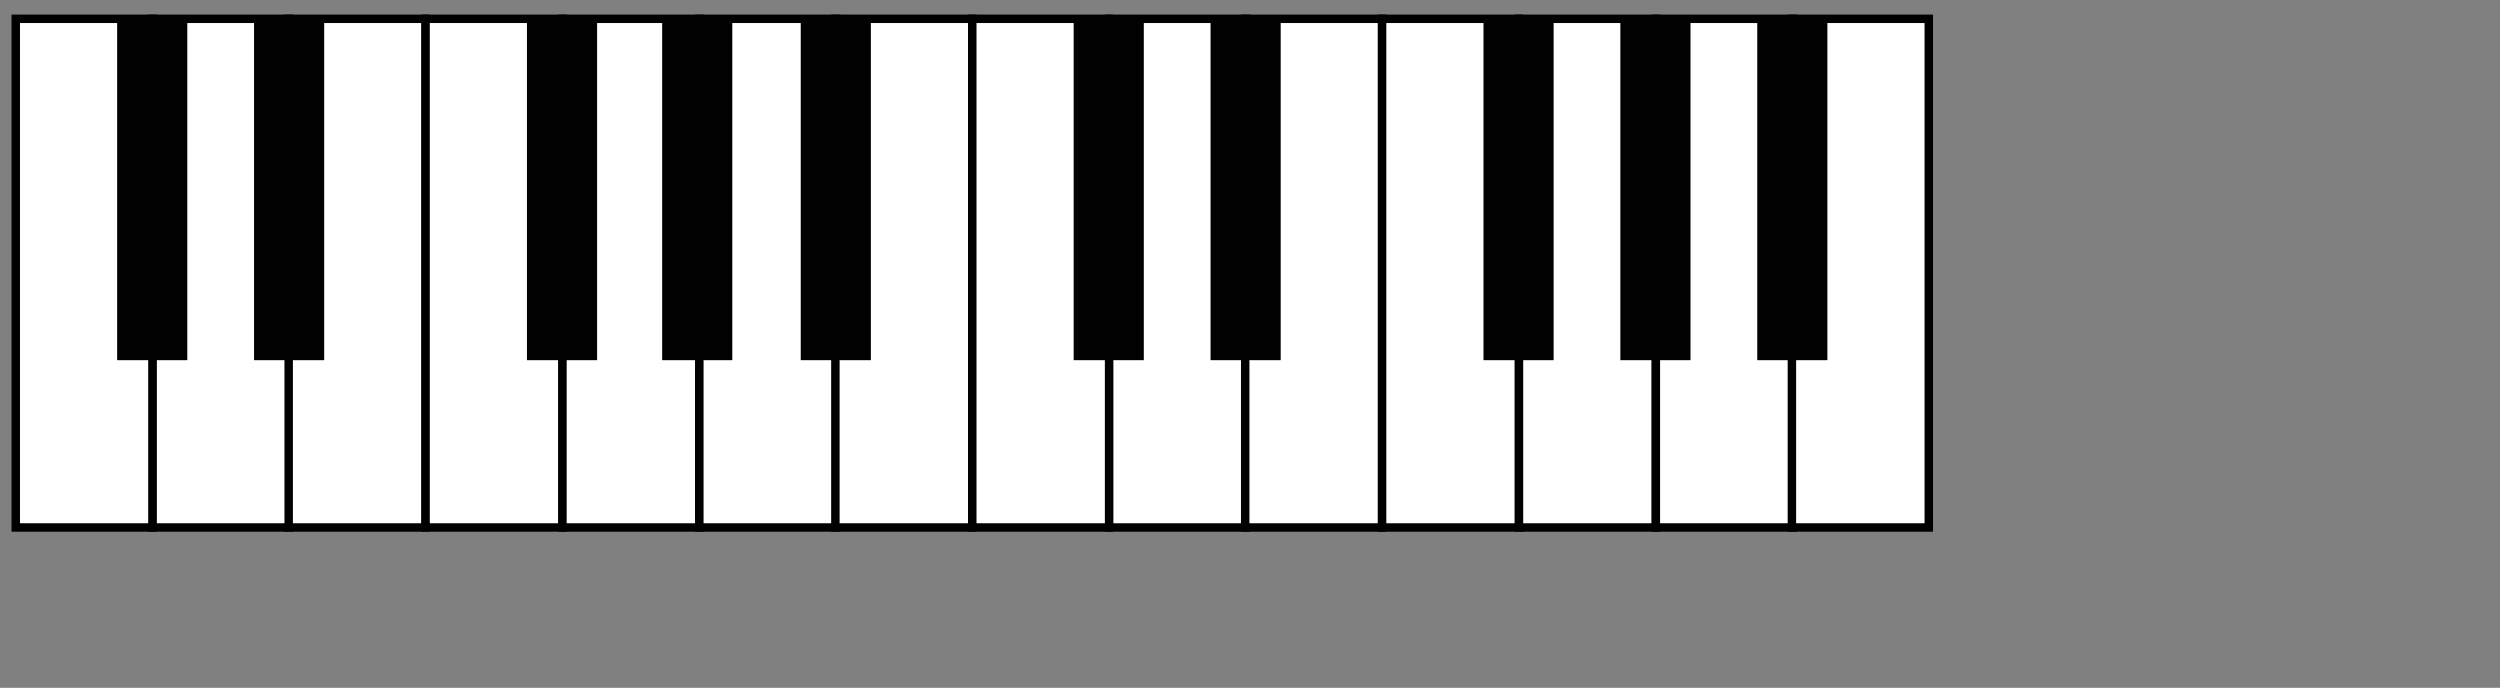 <svg version="1.1" width="229" height="63" viewBox="-1 -1 229 63"
     xmlns="http://www.w3.org/2000/svg"
     xmlns:xlink="http://www.w3.org/1999/xlink">
    <rect x="-1" y="-1" width="229" height="63" fill="#808080" stroke="none"/>
    <!-- Exported by Scratch - http://scratch.mit.edu/ -->
    <g id="ID0.9282430321909487"
       transform="matrix(0.774, 0, 0, 0.774, -97.7, -115.3)">
        <g id="ID0.12301507778465748">
            <g id="ID0.060870854649692774">
                <path id="ID0.9207360320724547" fill="#FFFFFF" stroke="#010101"
                      d="M 126.800 149.900 L 143 149.900 L 143 210.100 L 126.800 210.100 L 126.800 149.900 Z "/>
                <path id="ID0.42173360753804445" fill="#FFFFFF" stroke="#010101"
                      d="M 143 149.900 L 159.200 149.900 L 159.200 210.100 L 143 210.100 L 143 149.900 Z "/>
                <path id="ID0.7870172304101288" fill="#FFFFFF" stroke="#010101"
                      d="M 159.100 149.900 L 175.300 149.900 L 175.300 210.100 L 159.100 210.100 L 159.100 149.900 Z "/>
                <path id="ID0.04706765851005912" fill="#FFFFFF" stroke="#010101"
                      d="M 175.300 149.900 L 191.500 149.900 L 191.500 210.100 L 175.300 210.100 L 175.300 149.900 Z "/>
                <path id="ID0.06340692657977343" fill="#FFFFFF" stroke="#010101"
                      d="M 191.500 149.900 L 207.700 149.900 L 207.700 210.100 L 191.500 210.100 L 191.500 149.900 Z "/>
                <path id="ID0.2179005309008062" fill="#FFFFFF" stroke="#010101"
                      d="M 207.700 149.900 L 223.900 149.900 L 223.900 210.100 L 207.700 210.100 L 207.700 149.900 Z "/>
                <path id="ID0.7347512473352253" fill="#FFFFFF" stroke="#010101"
                      d="M 223.800 149.900 L 240 149.900 L 240 210.100 L 223.800 210.100 L 223.800 149.900 Z "/>
                <path id="ID0.6882403194904327" fill="#FFFFFF" stroke="#010101"
                      d="M 240 149.900 L 256.200 149.900 L 256.200 210.100 L 240 210.100 L 240 149.900 Z "/>
                <path id="ID0.18308189325034618" fill="#FFFFFF" stroke="#010101"
                      d="M 256.200 149.900 L 272.400 149.900 L 272.400 210.100 L 256.200 210.100 L 256.200 149.900 Z "/>
                <path id="ID0.15200957702472806" fill="#FFFFFF" stroke="#010101"
                      d="M 272.300 149.900 L 288.500 149.900 L 288.500 210.100 L 272.300 210.100 L 272.300 149.900 Z "/>
                <path id="ID0.6701809144578874" fill="#FFFFFF" stroke="#010101"
                      d="M 288.500 149.900 L 304.700 149.900 L 304.700 210.100 L 288.500 210.100 L 288.500 149.900 Z "/>
                <path id="ID0.7924477928318083" fill="#FFFFFF" stroke="#010101"
                      d="M 304.700 149.900 L 320.900 149.900 L 320.900 210.100 L 304.700 210.100 L 304.700 149.900 Z "/>
                <path id="ID0.4431042345240712" fill="#FFFFFF" stroke="#010101"
                      d="M 320.900 149.900 L 337.100 149.900 L 337.100 210.100 L 320.900 210.100 L 320.900 149.900 Z "/>
                <path id="ID0.13702564174309373" fill="#FFFFFF" stroke="#010101"
                      d="M 337 149.900 L 353.200 149.900 L 353.200 210.100 L 337 210.100 L 337 149.900 Z "/>
            </g>
            <g id="ID0.5896507380530238">
                <path id="ID0.7927835718728602" fill="#010101"
                      d="M 138.800 149.900 L 147.100 149.900 L 147.100 190.300 L 138.800 190.300 L 138.800 149.900 Z "/>
                <path id="ID0.13840976869687438" fill="#010101"
                      d="M 155 149.900 L 163.300 149.900 L 163.300 190.300 L 155 190.300 L 155 149.900 Z "/>
                <path id="ID0.43438022257760167" fill="#010101"
                      d="M 187.300 149.900 L 195.600 149.900 L 195.600 190.300 L 187.300 190.300 L 187.300 149.900 Z "/>
                <path id="ID0.6298819300718606" fill="#010101"
                      d="M 203.300 149.900 L 211.600 149.900 L 211.600 190.300 L 203.300 190.300 L 203.300 149.900 Z "/>
                <path id="ID0.2977911657653749" fill="#010101"
                      d="M 219.700 149.900 L 228 149.900 L 228 190.300 L 219.700 190.300 L 219.700 149.900 Z "/>
                <path id="ID0.6383661851286888" fill="#010101"
                      d="M 252 149.900 L 260.300 149.900 L 260.300 190.300 L 252 190.300 L 252 149.900 Z "/>
                <path id="ID0.644583782646805" fill="#010101"
                      d="M 268.200 149.900 L 276.500 149.900 L 276.500 190.300 L 268.200 190.300 L 268.200 149.900 Z "/>
                <path id="ID0.6261384300887585" fill="#010101"
                      d="M 300.500 149.900 L 308.800 149.900 L 308.800 190.300 L 300.500 190.300 L 300.500 149.900 Z "/>
                <path id="ID0.30814017402008176" fill="#010101"
                      d="M 316.700 149.900 L 325 149.900 L 325 190.300 L 316.700 190.300 L 316.700 149.900 Z "/>
                <path id="ID0.07016390655189753" fill="#010101"
                      d="M 332.900 149.900 L 341.200 149.900 L 341.200 190.300 L 332.900 190.300 L 332.900 149.900 Z "/>
            </g>
        </g>
    </g>
</svg>